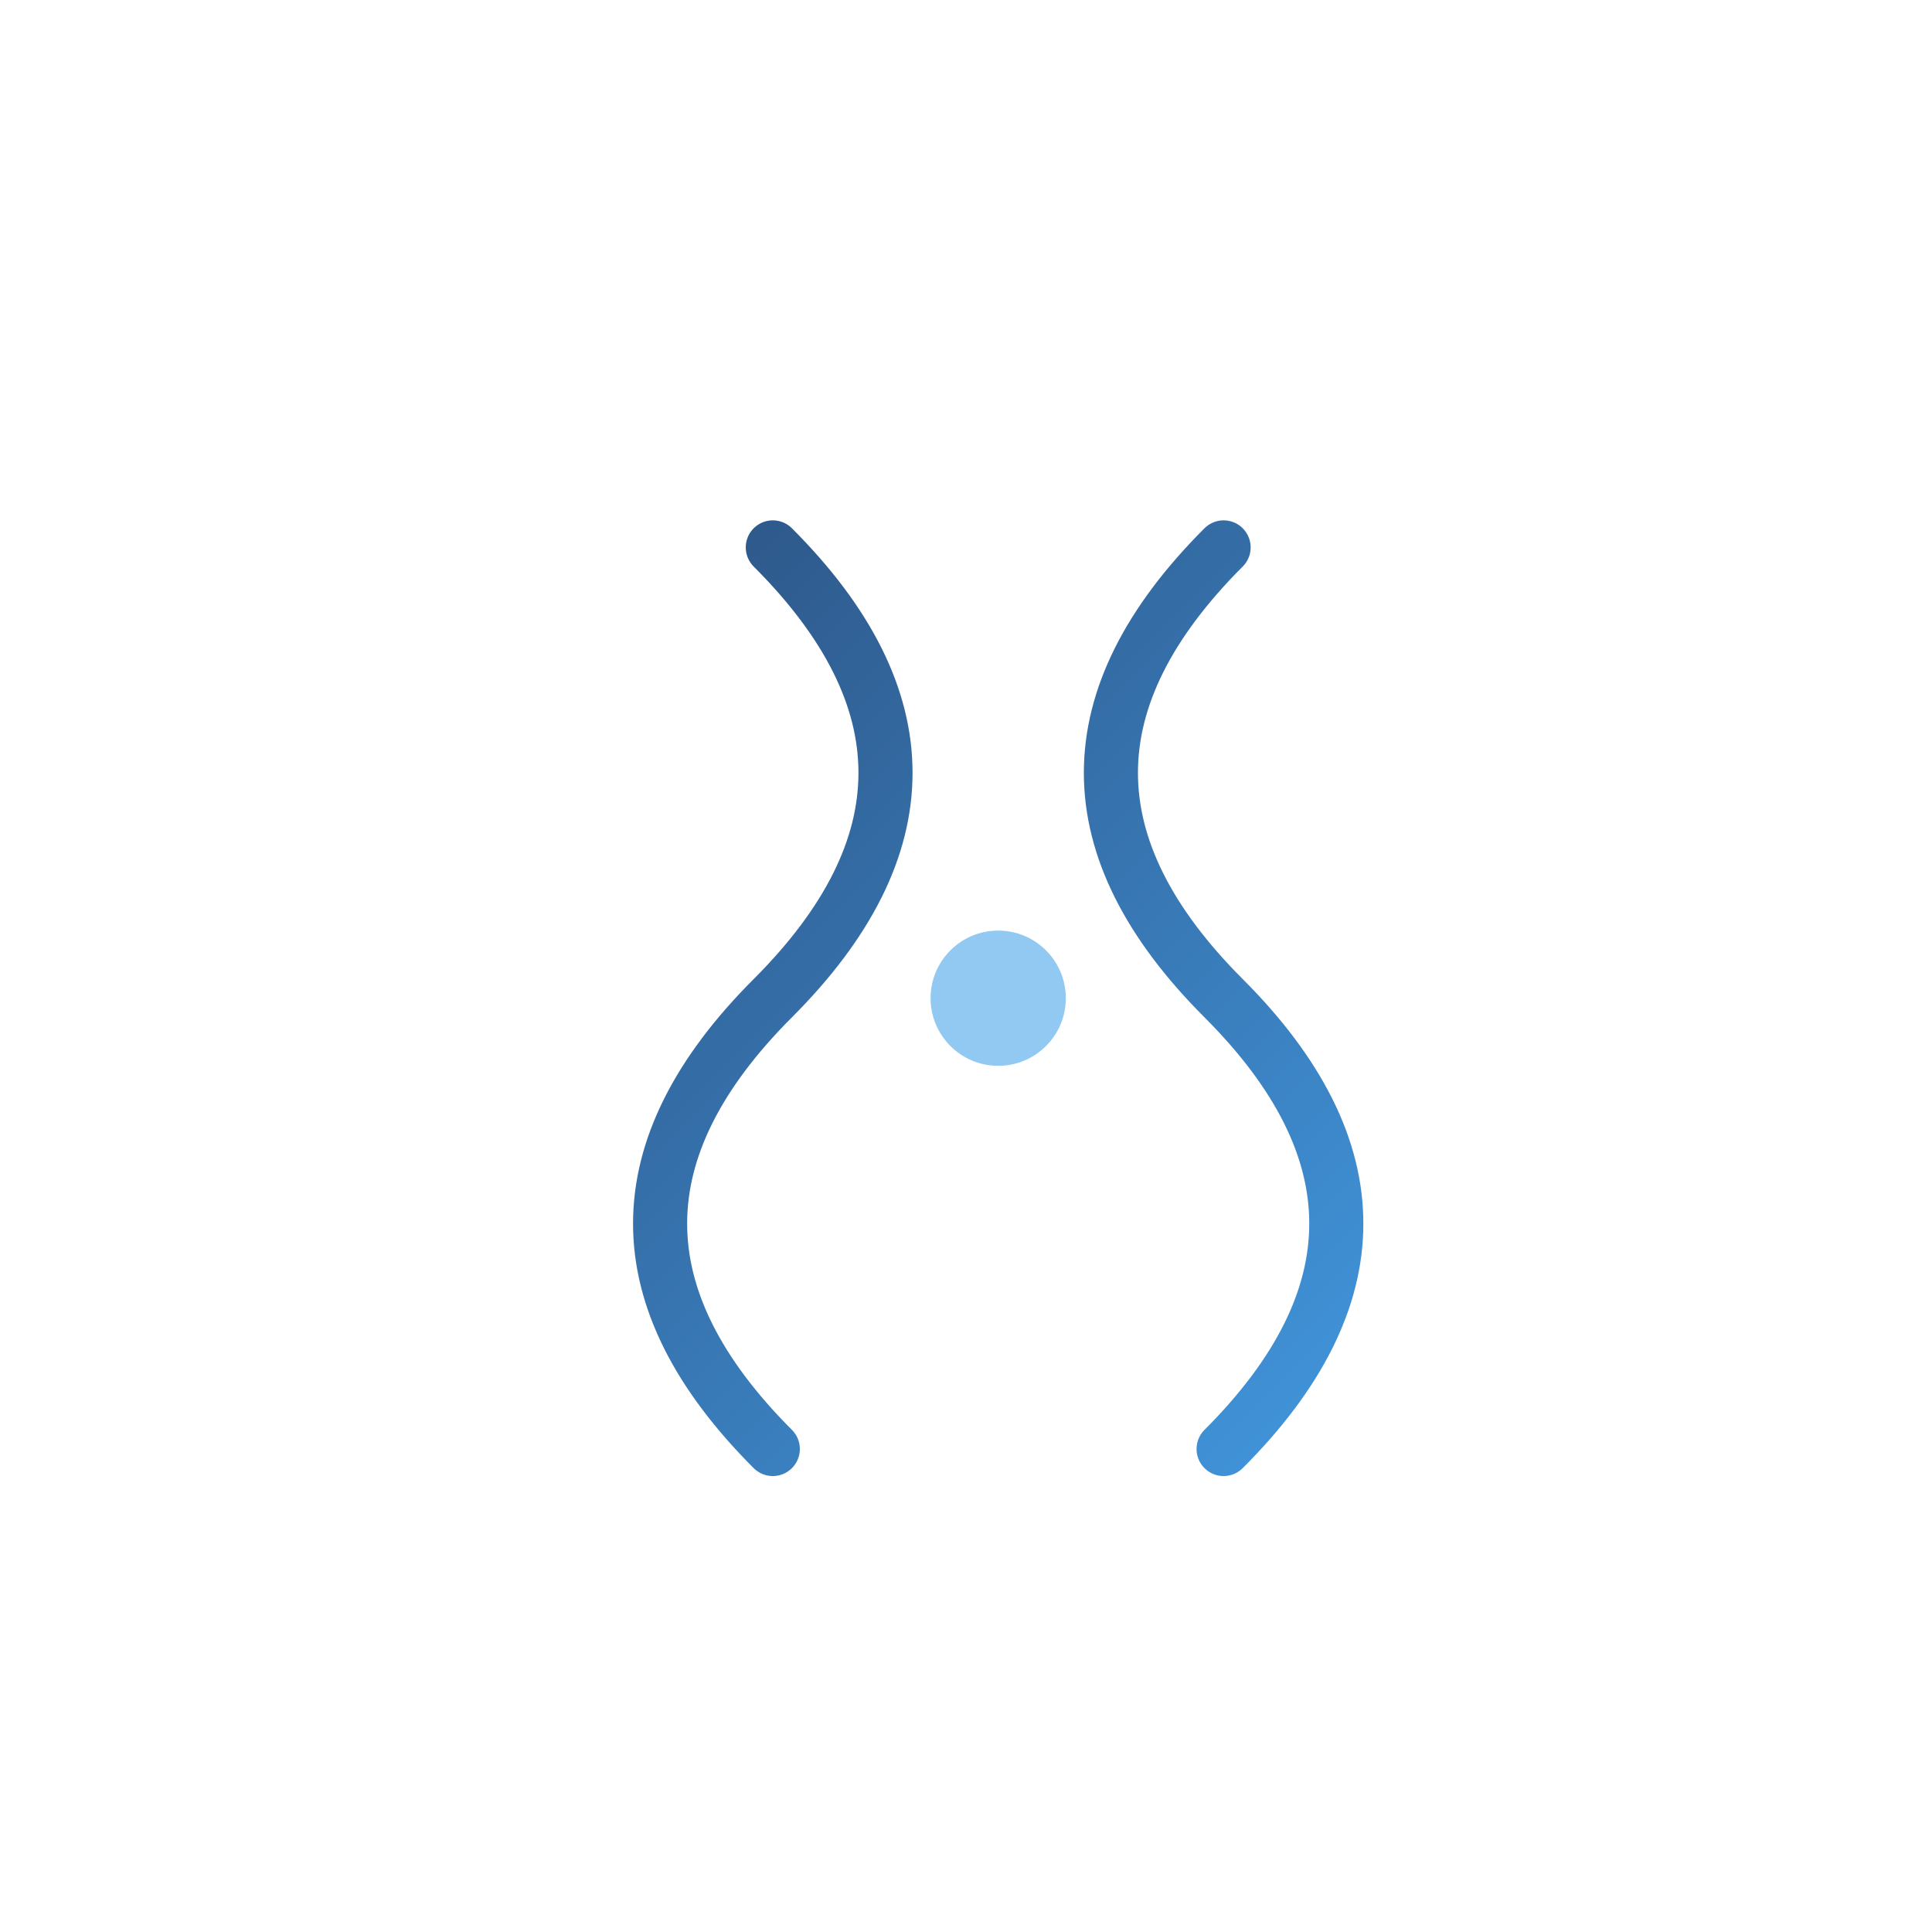 <svg xmlns="http://www.w3.org/2000/svg" viewBox="0 0 300 300">
  <defs>
    <linearGradient id="geneticGradient" x1="0%" y1="0%" x2="100%" y2="100%">
      <stop offset="0%" style="stop-color:#2c5282;stop-opacity:1" />
      <stop offset="100%" style="stop-color:#4299e1;stop-opacity:1" />
    </linearGradient>
  </defs>
  
  <g transform="translate(50,50) scale(0.7)">
    <path 
      d="M100,50 Q150,100 100,150 Q50,200 100,250 
         M200,50 Q150,100 200,150 Q250,200 200,250" 
      fill="none" 
      stroke="url(#geneticGradient)" 
      stroke-width="12" 
      stroke-linecap="round"
    />
    
    <circle cx="150" cy="150" r="15" fill="#63b3ed" opacity="0.7"/>
  </g>
</svg>
